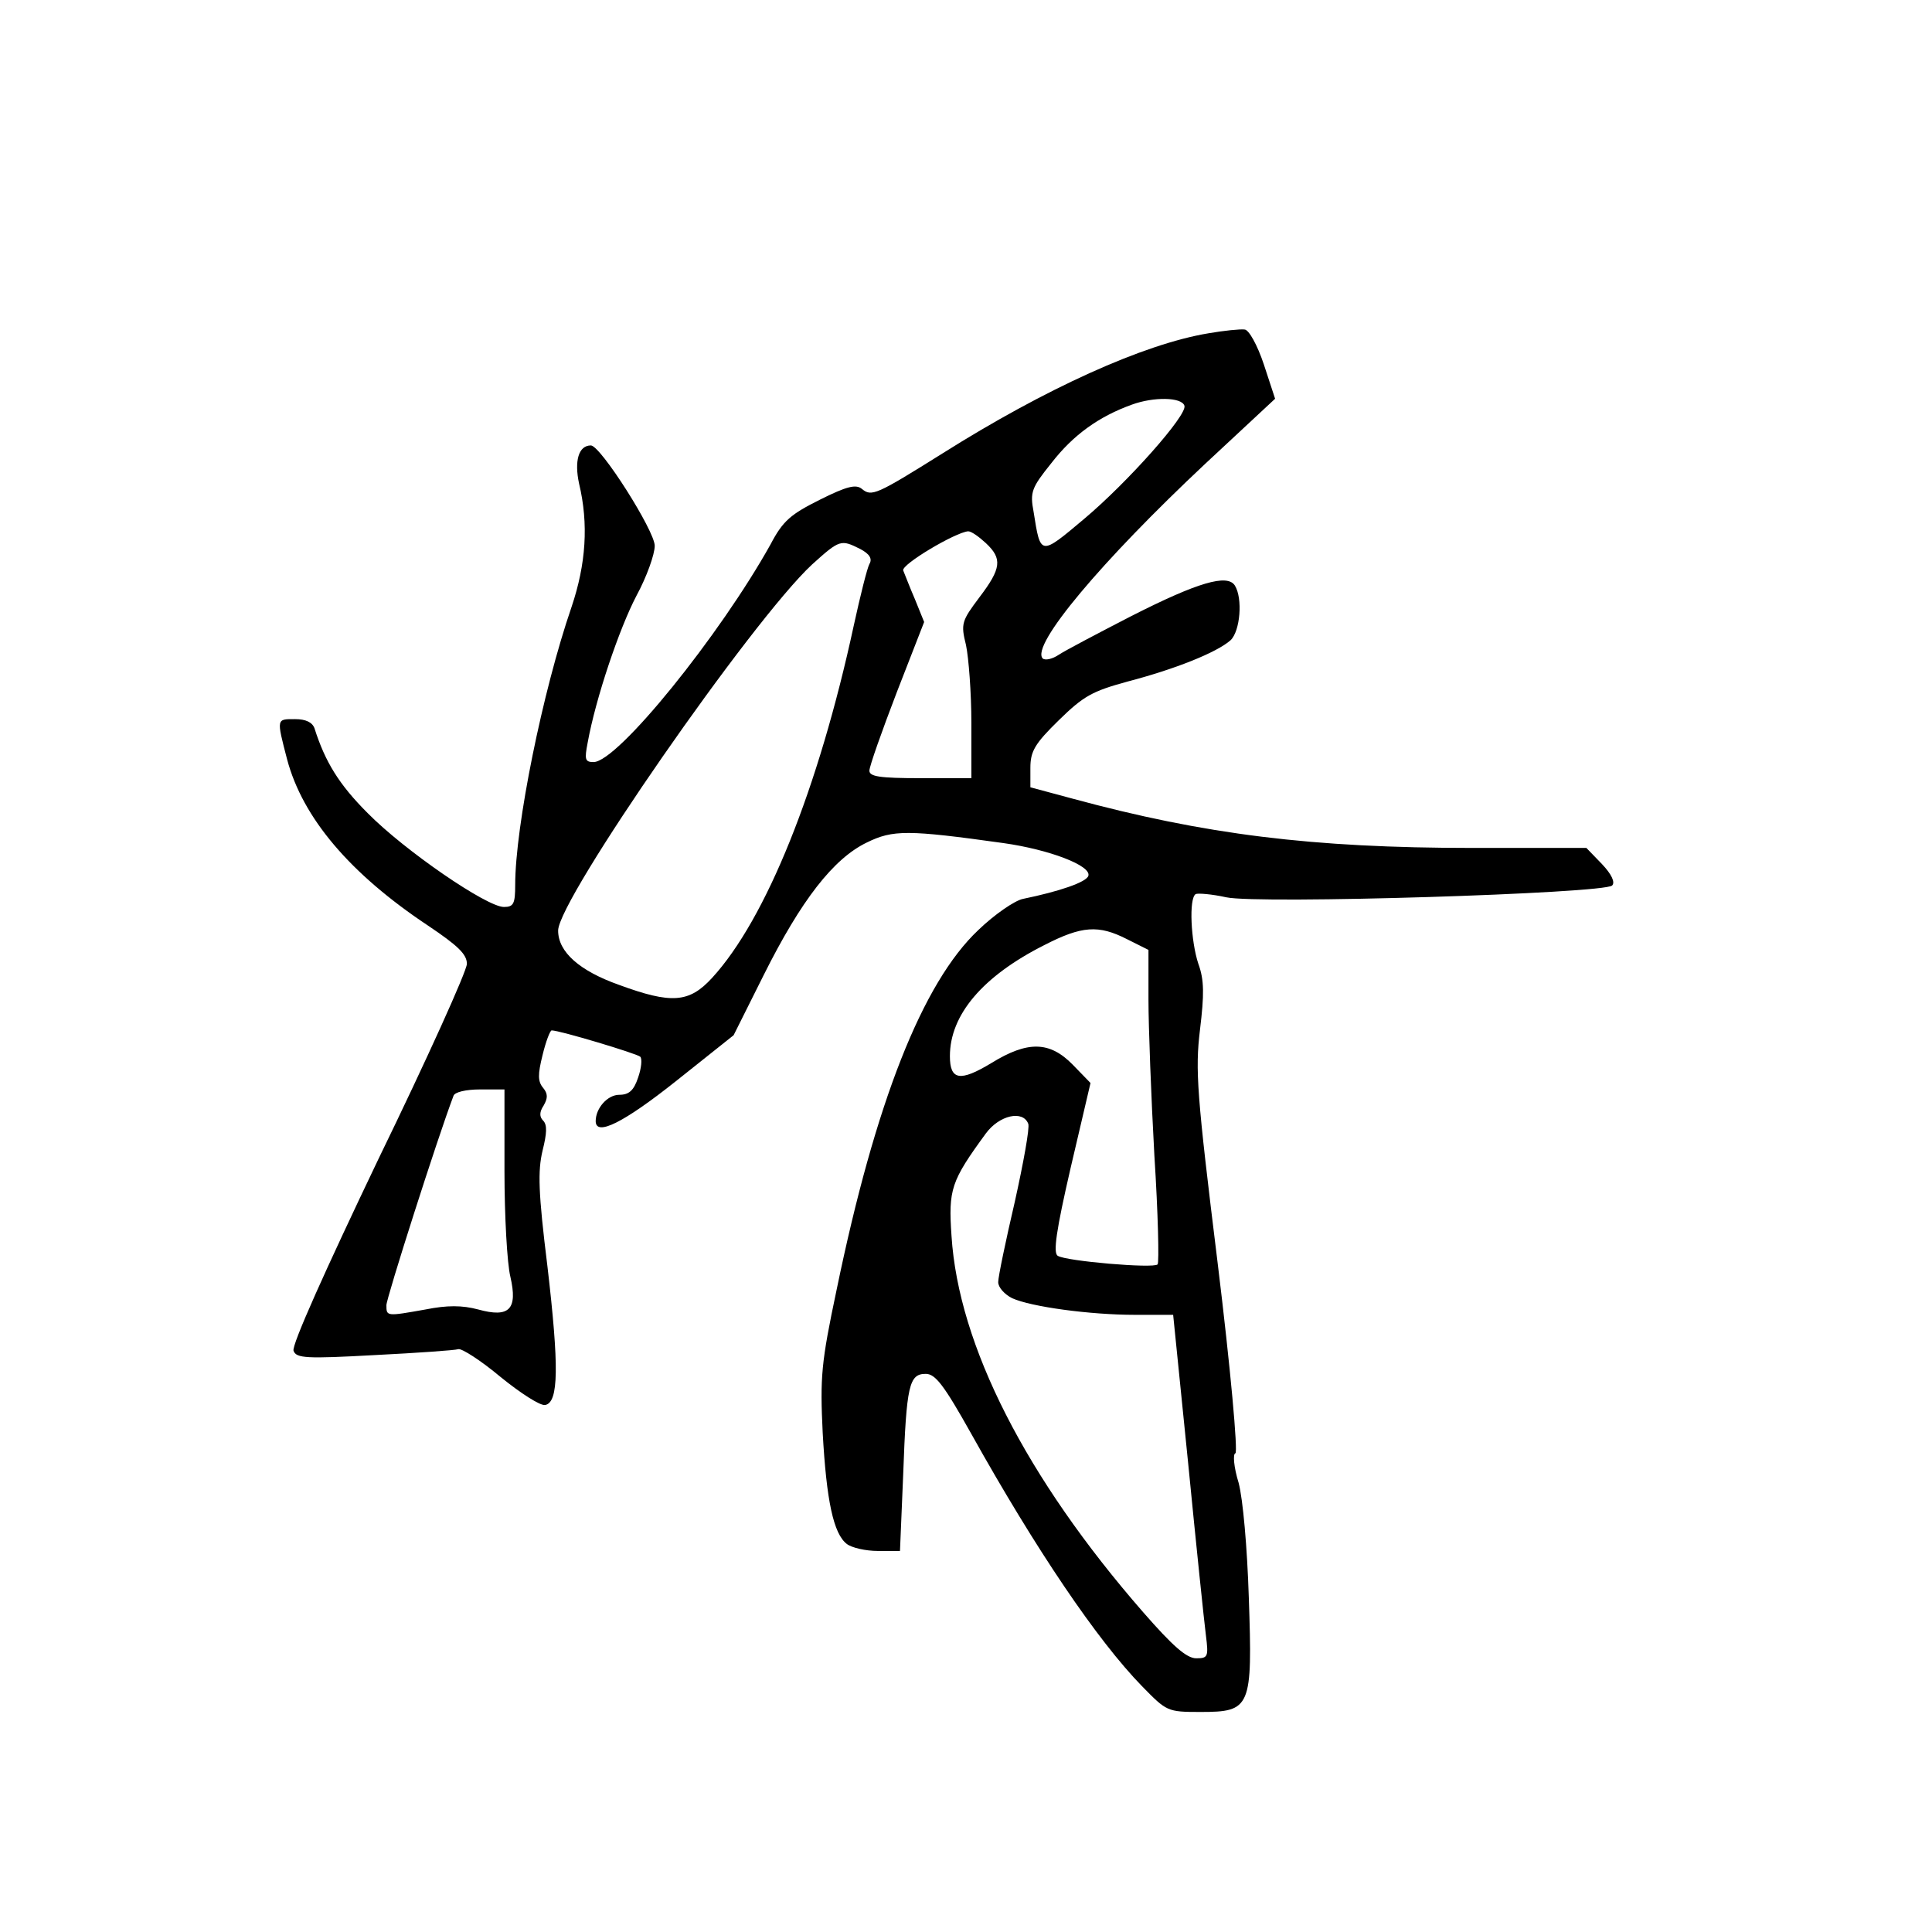 <?xml version="1.0" standalone="no"?>
<!DOCTYPE svg PUBLIC "-//W3C//DTD SVG 20010904//EN"
 "http://www.w3.org/TR/2001/REC-SVG-20010904/DTD/svg10.dtd">
<svg version="1.0" xmlns="http://www.w3.org/2000/svg"
 width="360pt" height="360pt" viewBox="0 0 360 360"
 preserveAspectRatio="xMidYMid meet">
<g transform="translate(0,360) scale(0.1,-0.1)"
fill="#000000" stroke="none">
<path d="M2252 2979 c-121 -20 -304 -103 -496 -224 -123 -77 -132 -81 -150
-66 -11 9 -28 5 -78 -20 -54 -27 -69 -39 -92 -83 -94 -169 -285 -406 -330
-406 -16 0 -17 5 -11 36 15 83 59 213 91 274 19 35 34 77 34 93 0 28 -101 187
-119 187 -23 0 -31 -29 -22 -71 18 -75 13 -150 -14 -230 -54 -157 -105 -409
-105 -518 0 -35 -3 -41 -21 -41 -32 0 -185 105 -254 175 -53 53 -79 95 -99
158 -4 11 -16 17 -36 17 -35 0 -35 2 -15 -75 29 -109 117 -213 263 -310 55
-37 72 -53 72 -71 0 -13 -74 -177 -165 -364 -98 -205 -162 -347 -158 -357 5
-14 24 -15 151 -8 80 4 150 9 156 11 6 2 42 -21 79 -52 37 -30 74 -54 83 -52
25 5 26 71 4 259 -17 137 -18 177 -9 215 8 32 9 48 1 56 -7 7 -7 16 1 28 8 14
8 22 -1 33 -10 12 -10 25 -1 61 6 25 14 46 17 46 15 0 158 -43 165 -49 4 -4 2
-22 -4 -39 -8 -24 -17 -32 -35 -32 -22 0 -44 -25 -44 -49 0 -29 52 -3 149 74
l108 86 56 112 c70 140 130 217 192 247 49 24 76 24 255 -1 85 -12 164 -42
158 -61 -4 -12 -54 -29 -122 -43 -15 -3 -53 -29 -83 -58 -104 -98 -192 -321
-264 -670 -29 -137 -31 -163 -26 -267 7 -126 20 -188 45 -207 9 -7 35 -13 58
-13 l41 0 6 143 c6 166 11 187 42 187 18 0 34 -21 85 -112 120 -215 235 -385
318 -470 46 -47 47 -48 109 -48 94 0 97 8 90 213 -3 94 -11 184 -19 214 -9 29
-11 54 -6 55 5 2 -9 158 -33 354 -39 316 -42 360 -33 435 8 66 8 93 -3 123
-14 42 -18 122 -5 130 4 2 30 0 57 -6 60 -13 704 7 719 22 6 6 -1 21 -19 40
l-29 30 -212 0 c-299 0 -499 25 -746 92 l-78 21 0 36 c0 31 8 45 53 89 46 45
62 54 128 72 88 23 166 54 192 77 18 17 23 78 8 102 -14 22 -69 6 -193 -57
-62 -32 -123 -64 -135 -72 -12 -8 -25 -11 -30 -7 -23 24 110 182 303 363 l130
121 -21 64 c-12 36 -28 65 -36 65 -8 1 -38 -2 -67 -7z m-45 -135 c6 -17 -106
-143 -187 -211 -82 -69 -81 -69 -94 13 -7 37 -4 45 33 91 41 53 89 87 150 109
41 15 93 14 98 -2z m-370 -256 c31 -29 29 -47 -12 -101 -33 -44 -35 -49 -25
-89 5 -24 10 -89 10 -145 l0 -103 -95 0 c-76 0 -95 3 -95 14 0 8 23 73 51 146
l51 131 -17 42 c-10 23 -19 47 -22 54 -4 11 97 71 121 73 6 0 20 -10 33 -22z
m-234 -11 c17 -9 23 -18 17 -28 -4 -7 -17 -59 -29 -114 -66 -306 -164 -548
-264 -657 -43 -47 -76 -49 -174 -13 -73 26 -113 61 -113 101 0 58 361 578 473
682 52 47 54 47 90 29z m497 -727 l40 -20 0 -93 c0 -50 5 -181 11 -290 7 -109
9 -200 6 -203 -7 -8 -171 6 -186 16 -9 5 -3 47 24 164 l37 158 -33 34 c-43 44
-84 45 -152 3 -58 -35 -77 -32 -77 13 0 77 61 149 176 207 70 36 101 38 154
11z m-1160 -432 c0 -84 5 -173 11 -197 14 -61 -2 -77 -60 -61 -30 8 -58 8 -98
0 -73 -13 -73 -13 -73 8 0 13 95 311 125 390 2 7 23 12 50 12 l45 0 0 -152z
m976 88 c3 -7 -9 -73 -25 -145 -17 -73 -31 -140 -31 -150 0 -10 12 -23 26 -30
35 -16 145 -31 229 -31 l71 0 28 -277 c15 -153 30 -297 33 -320 5 -40 4 -43
-18 -43 -18 0 -44 23 -99 86 -218 250 -344 497 -357 701 -6 87 -1 102 64 191
25 34 69 44 79 18z"/>
</g>
</svg>

